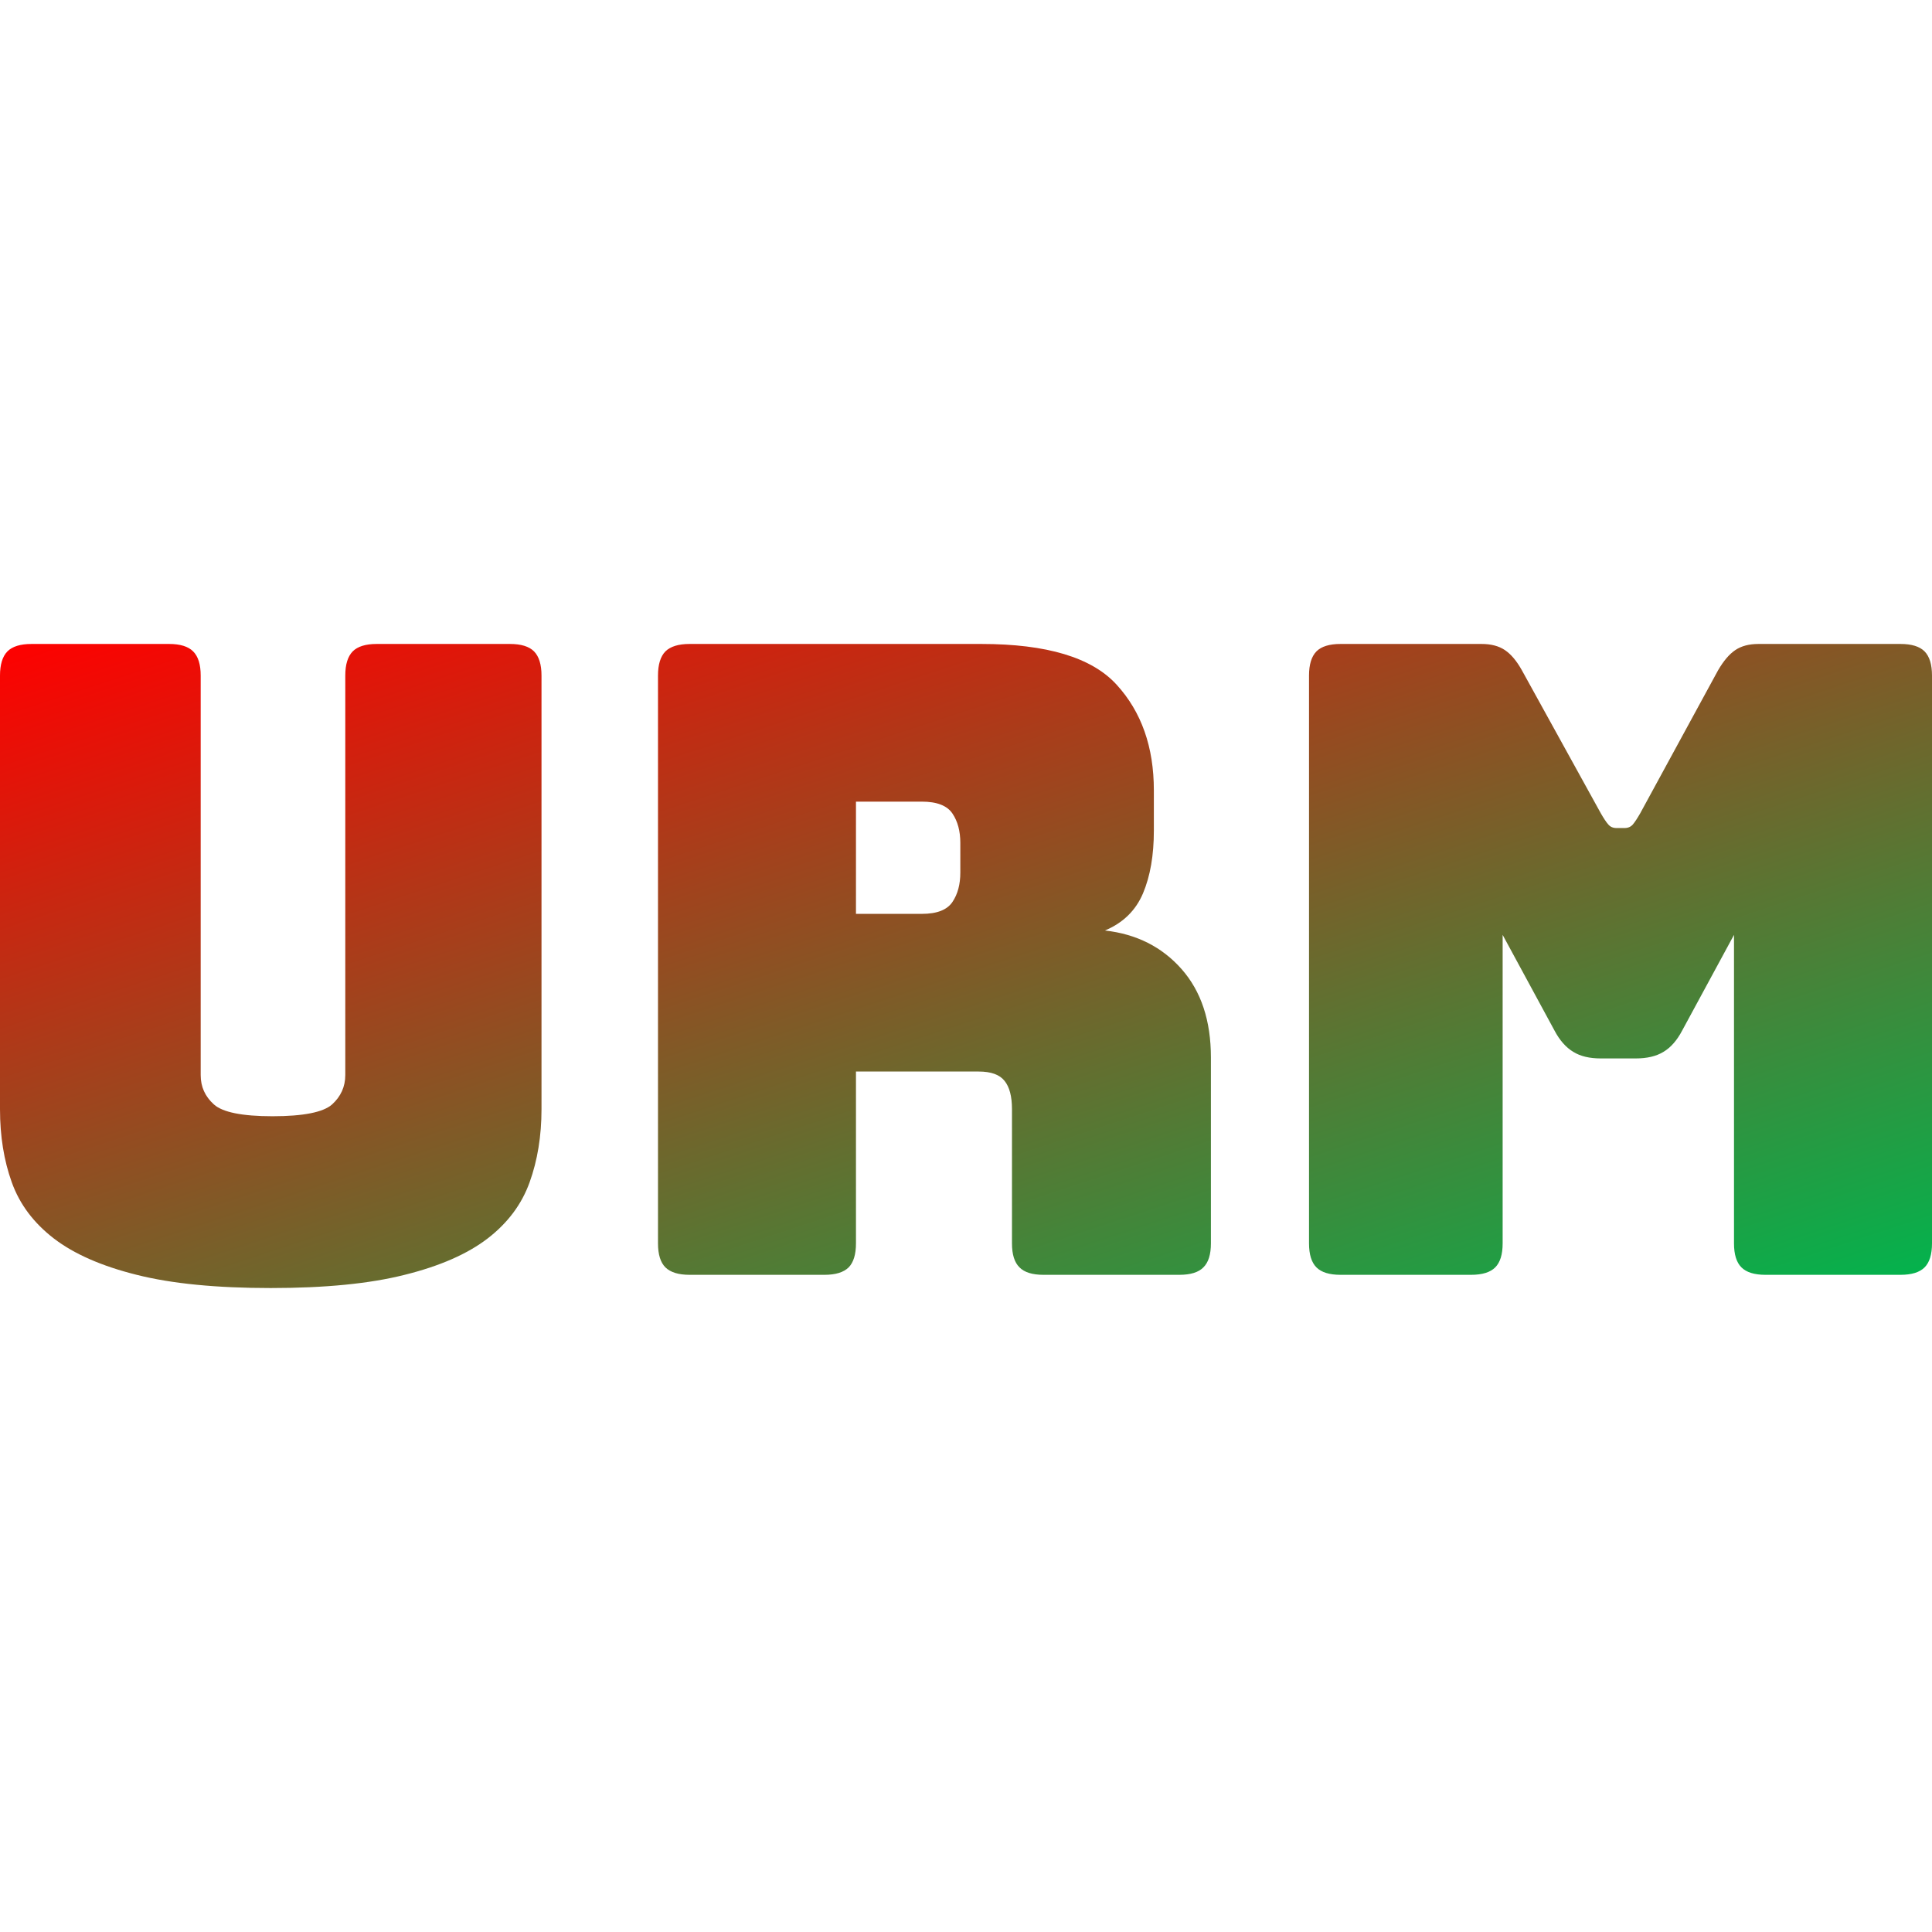 <svg xmlns="http://www.w3.org/2000/svg" xmlns:xlink="http://www.w3.org/1999/xlink" width="64" height="64" viewBox="0 0 64 64" version="1.1"><defs><linearGradient id="linear0" x1="100%" x2="0%" y1="100%" y2="0%"><stop offset="0%" style="stop-color:#00b54e; stop-opacity:1"/><stop offset="100%" style="stop-color:#ff0000; stop-opacity:1"/></linearGradient></defs><g id="surface1"><path style=" stroke:none;fill-rule:evenodd;fill:url(#linear0);" d="M 17.938 22.379 L 17.938 36.742 C 17.938 37.633 17.805 38.441 17.543 39.168 C 17.281 39.895 16.82 40.512 16.152 41.027 C 15.484 41.539 14.57 41.941 13.406 42.23 C 12.246 42.523 10.77 42.668 8.969 42.668 C 7.168 42.668 5.688 42.523 4.527 42.23 C 3.367 41.941 2.453 41.539 1.785 41.027 C 1.117 40.512 0.652 39.895 0.391 39.168 C 0.129 38.441 0 37.633 0 36.742 L 0 22.379 C 0 22.012 0.082 21.746 0.246 21.578 C 0.41 21.414 0.676 21.332 1.043 21.332 L 5.602 21.332 C 5.969 21.332 6.234 21.414 6.398 21.578 C 6.566 21.746 6.648 22.012 6.648 22.379 L 6.648 35.613 C 6.648 36 6.793 36.324 7.086 36.586 C 7.371 36.844 8.02 36.977 9.027 36.977 C 10.051 36.977 10.711 36.844 11 36.586 C 11.289 36.324 11.438 36 11.438 35.613 L 11.438 22.379 C 11.438 22.012 11.52 21.746 11.684 21.578 C 11.848 21.414 12.113 21.332 12.48 21.332 L 16.891 21.332 C 17.262 21.332 17.527 21.414 17.691 21.578 C 17.855 21.746 17.938 22.012 17.938 22.379 Z M 30.535 26.555 L 28.355 26.555 L 28.355 30.273 L 30.535 30.273 C 31.039 30.273 31.375 30.141 31.551 29.879 C 31.727 29.617 31.812 29.293 31.812 28.906 L 31.812 27.922 C 31.812 27.535 31.727 27.211 31.551 26.949 C 31.375 26.688 31.039 26.555 30.535 26.555 Z M 27.312 42.23 L 22.844 42.23 C 22.477 42.23 22.211 42.148 22.043 41.984 C 21.879 41.82 21.797 41.555 21.797 41.188 L 21.797 22.379 C 21.797 22.012 21.879 21.746 22.043 21.578 C 22.211 21.414 22.477 21.332 22.844 21.332 L 32.508 21.332 C 34.676 21.332 36.172 21.781 36.992 22.684 C 37.812 23.582 38.223 24.746 38.223 26.18 L 38.223 27.516 C 38.223 28.328 38.105 29.02 37.863 29.594 C 37.621 30.164 37.199 30.574 36.602 30.824 C 37.645 30.941 38.492 31.367 39.141 32.102 C 39.789 32.836 40.113 33.812 40.113 35.031 L 40.113 41.188 C 40.113 41.555 40.031 41.82 39.863 41.984 C 39.703 42.148 39.438 42.23 39.066 42.23 L 34.566 42.23 C 34.199 42.23 33.934 42.148 33.773 41.984 C 33.605 41.82 33.523 41.555 33.523 41.188 L 33.523 36.742 C 33.523 36.32 33.441 36.008 33.277 35.805 C 33.113 35.598 32.828 35.496 32.422 35.496 L 28.355 35.496 L 28.355 41.188 C 28.355 41.555 28.273 41.82 28.113 41.984 C 27.945 42.148 27.68 42.23 27.312 42.23 Z M 48.73 42.23 L 44.406 42.23 C 44.039 42.23 43.773 42.148 43.609 41.984 C 43.445 41.82 43.363 41.555 43.363 41.188 L 43.363 22.379 C 43.363 22.012 43.445 21.746 43.609 21.578 C 43.773 21.414 44.039 21.332 44.406 21.332 L 49.078 21.332 C 49.391 21.332 49.648 21.398 49.852 21.535 C 50.055 21.672 50.242 21.895 50.414 22.203 L 53.027 26.938 C 53.125 27.109 53.207 27.234 53.277 27.312 C 53.344 27.391 53.434 27.43 53.551 27.43 L 53.812 27.43 C 53.93 27.43 54.02 27.391 54.09 27.312 C 54.156 27.234 54.238 27.109 54.336 26.938 L 56.914 22.203 C 57.094 21.895 57.281 21.672 57.484 21.535 C 57.688 21.398 57.941 21.332 58.254 21.332 L 62.957 21.332 C 63.324 21.332 63.59 21.414 63.754 21.578 C 63.918 21.746 64 22.012 64 22.379 L 64 41.188 C 64 41.555 63.918 41.82 63.754 41.984 C 63.59 42.148 63.324 42.23 62.957 42.23 L 58.484 42.23 C 58.117 42.23 57.852 42.148 57.688 41.984 C 57.523 41.82 57.441 41.555 57.441 41.188 L 57.441 30.969 L 55.727 34.133 C 55.555 34.461 55.348 34.699 55.105 34.844 C 54.863 34.992 54.555 35.062 54.188 35.062 L 53.027 35.062 C 52.66 35.062 52.355 34.992 52.117 34.844 C 51.875 34.699 51.664 34.461 51.492 34.133 L 49.777 30.969 L 49.777 41.188 C 49.777 41.555 49.695 41.82 49.531 41.984 C 49.367 42.148 49.102 42.23 48.73 42.23 Z M 48.73 42.23 "/></g></svg>
